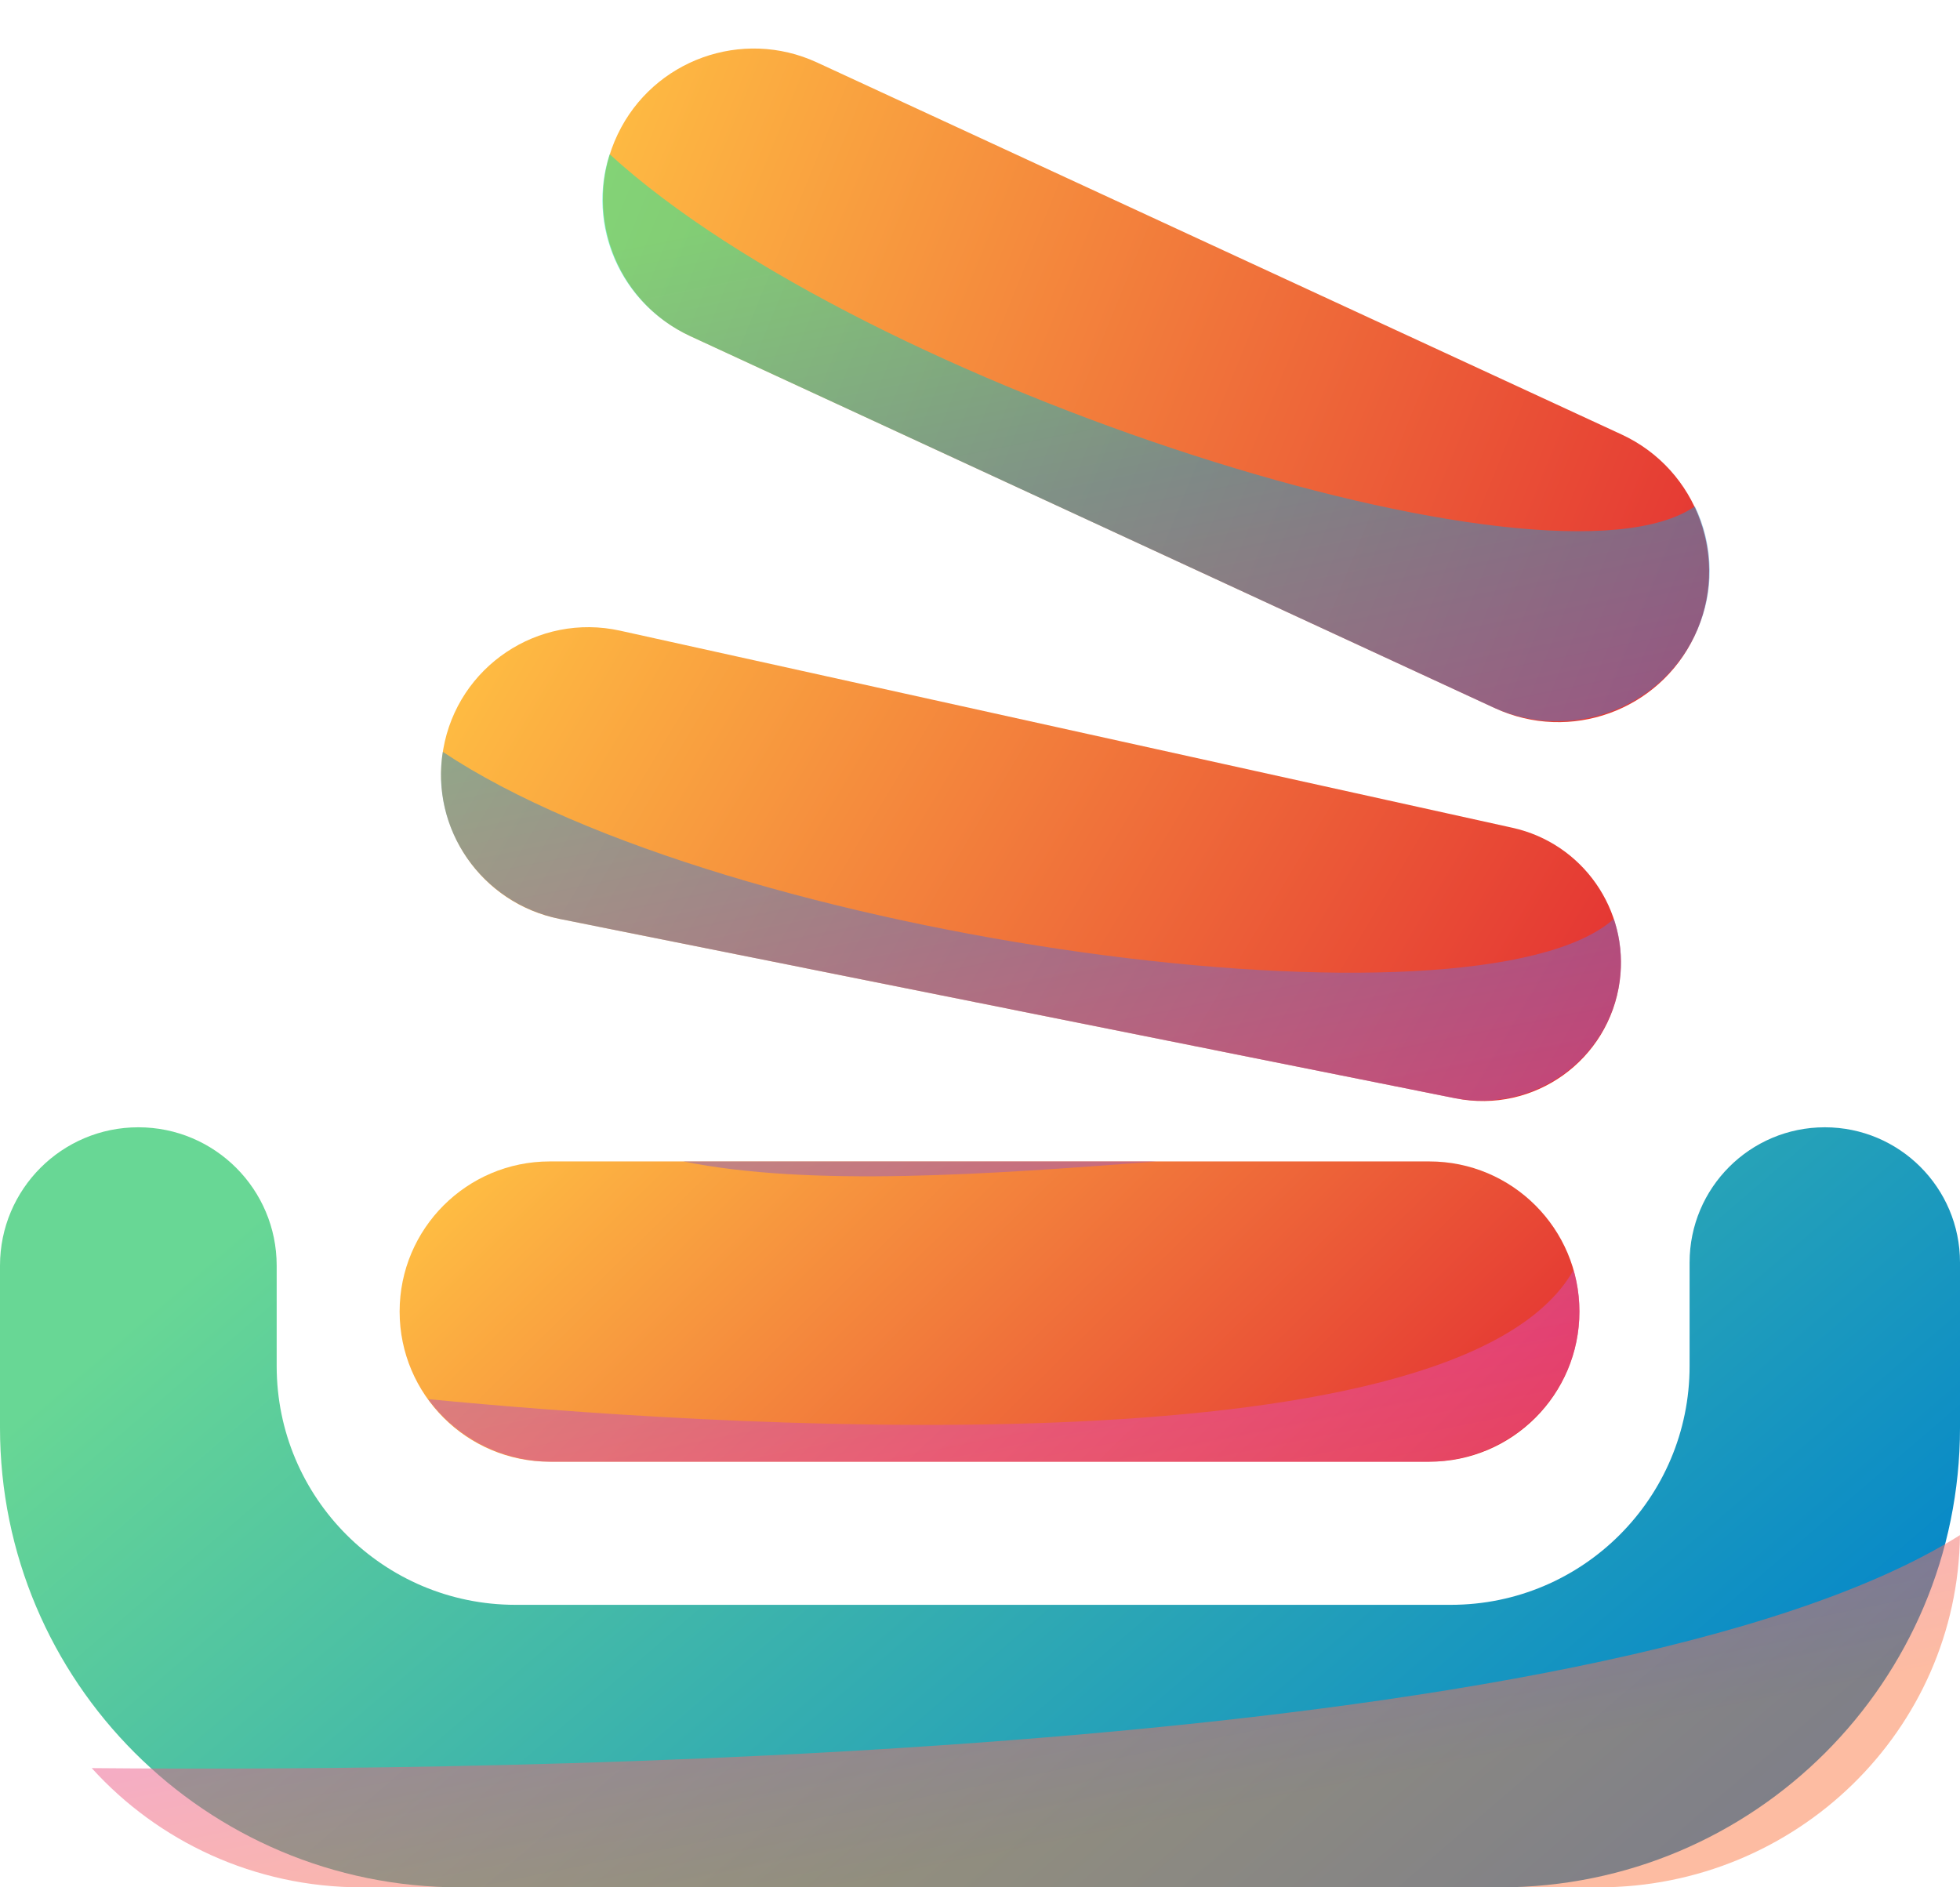 <svg width="81" height="78" viewBox="0 0 81 78" fill="none" xmlns="http://www.w3.org/2000/svg">
<path d="M75.413 46.589C78.498 46.589 81 49.09 81 52.176V59.001C81 69.494 72.493 78.001 62 78.001H19C8.507 78.001 0 69.494 0 59.001V52.306C0 49.148 2.56 46.589 5.717 46.589C8.875 46.589 11.434 49.148 11.434 52.306V56.457C11.434 61.907 15.852 66.325 21.303 66.325H59.957C65.407 66.325 69.825 61.907 69.825 56.457V52.176C69.825 49.09 72.327 46.589 75.413 46.589Z" fill="url(#paint0_linear_5_152)"/>
<path d="M16.515 54.205C16.515 50.778 19.293 48 22.72 48H59.067C62.494 48 65.272 50.778 65.272 54.205C65.272 57.632 62.494 60.41 59.067 60.41H22.72C19.293 60.41 16.515 57.632 16.515 54.205Z" fill="url(#paint1_linear_5_152)"/>
<path d="M23.119 37.976C19.882 37.328 17.752 34.218 18.318 30.965C18.912 27.547 22.239 25.316 25.627 26.065L62.506 34.211C65.404 34.851 67.329 37.603 66.937 40.545C66.5 43.818 63.389 46.04 60.152 45.392L23.119 37.976Z" fill="url(#paint2_linear_5_152)"/>
<path d="M28.534 13.895C25.382 12.437 24.03 8.685 25.527 5.552C26.997 2.474 30.669 1.151 33.765 2.582L67.014 17.956C70.166 19.414 71.519 23.166 70.022 26.299C68.551 29.377 64.88 30.7 61.784 29.269L28.534 13.895Z" fill="url(#paint3_linear_5_152)"/>
<g style="mix-blend-mode:overlay" opacity="0.5">
<path fill-rule="evenodd" clip-rule="evenodd" d="M25.194 6.373C35.726 16.009 64.028 25.061 70.045 20.929C70.823 22.55 70.887 24.49 70.05 26.24C68.569 29.341 64.821 30.674 61.674 29.218L28.524 13.891C25.622 12.549 24.242 9.305 25.194 6.373ZM18.299 31.073C17.783 34.285 19.923 37.337 23.164 37.985L60.048 45.371C63.337 46.029 66.502 43.801 66.94 40.52C67.058 39.637 66.964 38.772 66.696 37.976C61.017 43.044 30.062 38.911 18.299 31.073ZM17.695 57.824C18.837 59.39 20.701 60.41 22.806 60.41H58.981C62.455 60.41 65.272 57.632 65.272 54.205C65.272 53.61 65.187 53.034 65.028 52.489C60.136 61.147 28.422 58.861 17.695 57.824ZM47.805 48C40.94 48.531 33.497 49.067 28.239 48H47.805ZM3.791 73.073C6.527 76.097 10.509 78.001 14.942 78.001H66.058C74.249 78.001 80.901 71.5 80.999 63.445C66.222 72.736 20.82 73.23 3.791 73.073Z" fill="url(#paint4_linear_5_152)"/>
</g>
<defs>
<linearGradient id="paint0_linear_5_152" x1="2.587" y1="57.07" x2="42.256" y2="103.26" gradientUnits="userSpaceOnUse">
<stop stop-color="#68D795"/>
<stop offset="1" stop-color="#0083CC"/>
</linearGradient>
<linearGradient id="paint1_linear_5_152" x1="12.394" y1="54.126" x2="44.283" y2="86.629" gradientUnits="userSpaceOnUse">
<stop stop-color="#FFC043"/>
<stop offset="1" stop-color="#DF1A30"/>
</linearGradient>
<linearGradient id="paint2_linear_5_152" x1="13.047" y1="35.501" x2="62.56" y2="65.023" gradientUnits="userSpaceOnUse">
<stop stop-color="#FFC043"/>
<stop offset="1" stop-color="#DF1A30"/>
</linearGradient>
<linearGradient id="paint3_linear_5_152" x1="18.585" y1="15.723" x2="75.725" y2="38.963" gradientUnits="userSpaceOnUse">
<stop stop-color="#FFC043"/>
<stop offset="1" stop-color="#DF1A30"/>
</linearGradient>
<linearGradient id="paint4_linear_5_152" x1="4.491" y1="11.623" x2="18.5" y2="81.292" gradientUnits="userSpaceOnUse">
<stop offset="0.04" stop-color="#0AEDAA"/>
<stop offset="0.229" stop-color="#0DA4D1"/>
<stop offset="0.469" stop-color="#5B6FCE"/>
<stop offset="0.765" stop-color="#E24AB0"/>
<stop offset="1" stop-color="#FB7945"/>
</linearGradient>
</defs>
</svg>
